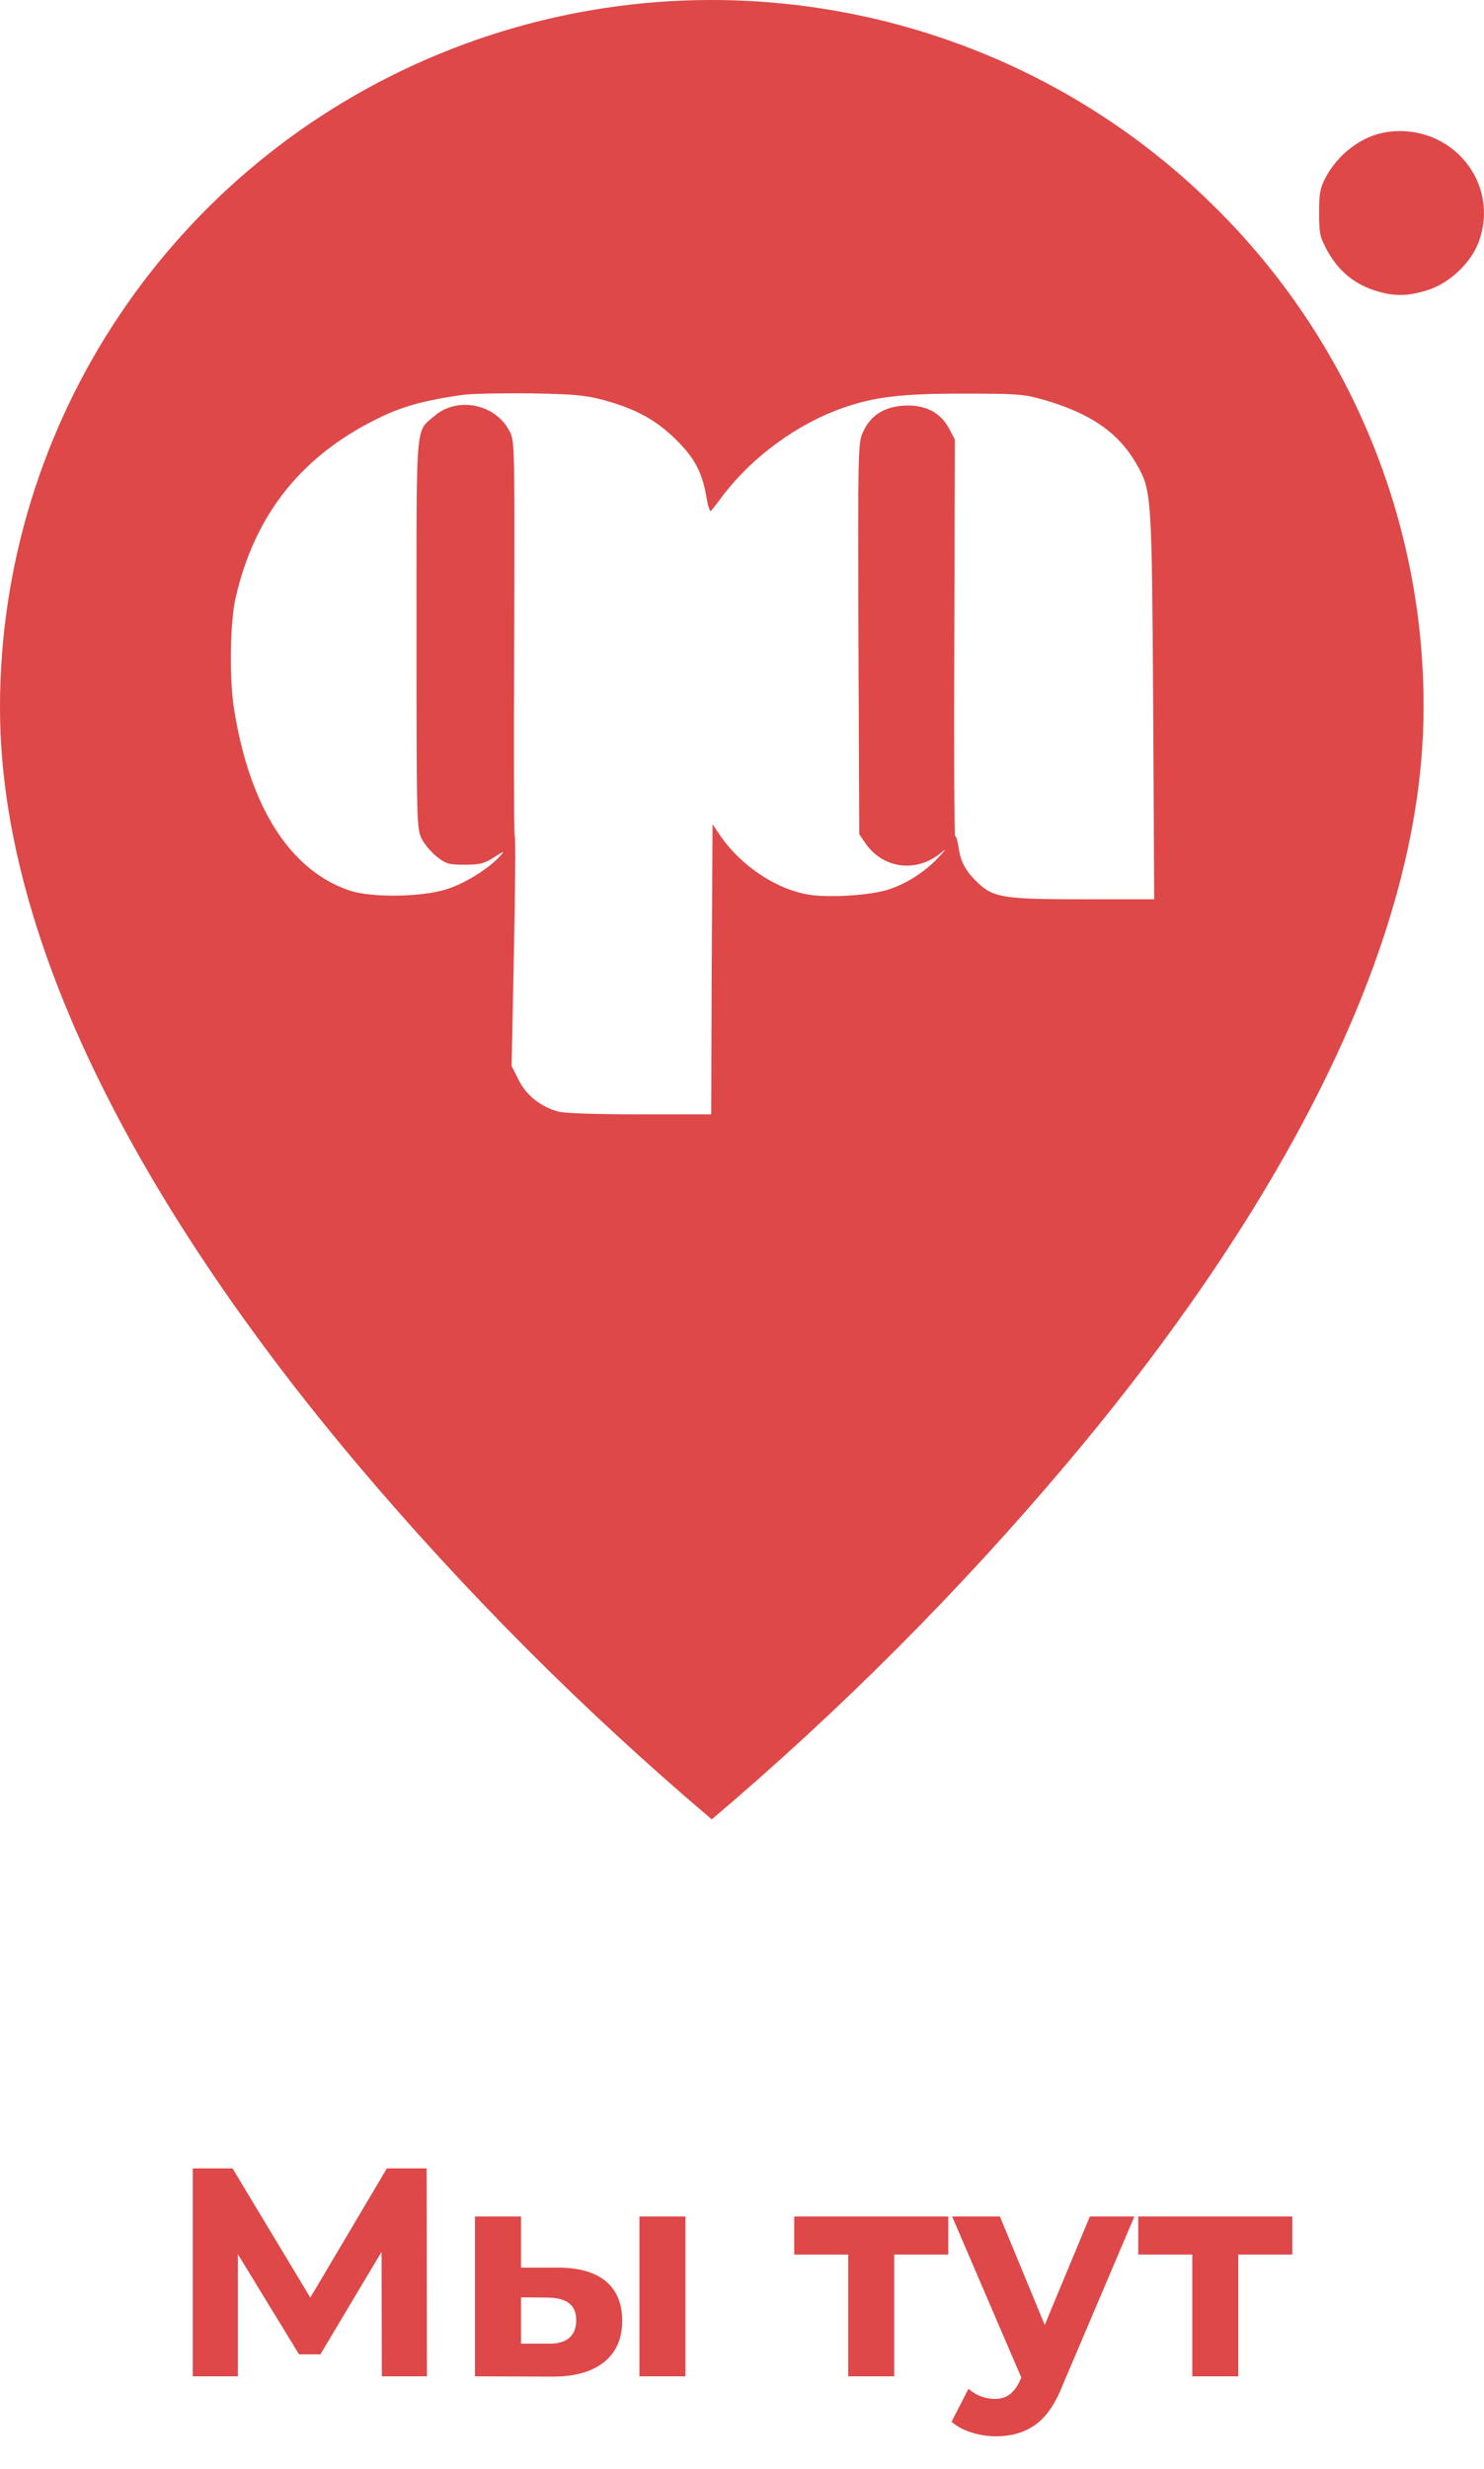 <svg width="80" height="133" viewBox="0 0 80 133" fill="none" xmlns="http://www.w3.org/2000/svg">
<path fill-rule="evenodd" clip-rule="evenodd" d="M19.186 78.78C25.03 85.706 31.446 92.135 38.37 98C45.294 92.135 51.712 85.706 57.556 78.78C66.327 68.377 76.742 52.886 76.742 38.123C76.773 28.012 72.731 18.307 65.514 11.173C54.542 0.266 38.03 -2.999 23.686 2.902C9.342 8.802 -0.007 22.705 3.86614e-06 38.123C3.86614e-06 52.886 10.415 68.377 19.186 78.78ZM24.938 21.271C23.059 21.533 21.846 21.85 20.688 22.388C16.351 24.415 13.74 27.629 12.694 32.235C12.561 32.824 12.479 33.771 12.453 34.78C12.422 36.016 12.476 37.346 12.623 38.234C13.471 43.488 15.646 46.895 18.851 47.97C20.009 48.356 22.665 48.329 24.021 47.915C25.009 47.626 26.365 46.784 26.972 46.095C27.226 45.819 27.17 45.833 26.634 46.178C26.283 46.403 26.064 46.504 25.727 46.547C25.549 46.571 25.335 46.578 25.05 46.578C24.203 46.578 24.049 46.536 23.554 46.15C23.399 46.028 23.226 45.854 23.073 45.672C22.932 45.504 22.809 45.33 22.735 45.184C22.467 44.66 22.453 44.371 22.453 34.165C22.453 24.57 22.405 23.406 22.967 22.799C23.09 22.667 23.241 22.562 23.427 22.402C24.656 21.34 26.703 21.754 27.465 23.216C27.587 23.441 27.656 23.613 27.695 24.562C27.743 25.821 27.736 28.445 27.721 34.372C27.693 40.206 27.707 45.005 27.748 45.033C27.771 45.04 27.778 45.805 27.769 47.016C27.761 48.127 27.74 49.615 27.707 51.239L27.58 57.417L27.96 58.175C28.37 59.003 29.148 59.61 30.078 59.872C30.273 59.925 30.87 59.966 31.764 59.991C32.264 60.006 32.856 60.016 33.523 60.02L34.484 60.024H38.34L38.368 52.204L38.412 44.398L38.821 45.005C39.235 45.605 39.754 46.157 40.332 46.629C40.861 47.059 41.439 47.424 42.035 47.697C42.526 47.923 43.03 48.087 43.525 48.177C43.91 48.249 44.46 48.277 45.052 48.267C46.045 48.252 47.158 48.133 47.802 47.943C48.141 47.844 48.497 47.696 48.847 47.51C49.476 47.177 50.087 46.723 50.557 46.219C51.037 45.709 51.051 45.681 50.67 45.984C49.356 47.019 47.606 46.784 46.66 45.433L46.32 44.936L46.278 34.414C46.25 24.319 46.25 23.85 46.518 23.285C46.913 22.388 47.648 21.919 48.707 21.85C49.262 21.817 49.745 21.897 50.148 22.089C50.573 22.291 50.91 22.617 51.15 23.064L51.474 23.67L51.446 34.386C51.419 40.275 51.446 45.074 51.49 45.047C51.545 45.019 51.617 45.281 51.672 45.612C51.693 45.781 51.722 45.936 51.761 46.083C51.907 46.632 52.191 47.053 52.703 47.543C53.551 48.356 54.117 48.439 58.424 48.439H62.222L62.165 38.055C62.096 26.787 62.082 26.429 61.304 25.063C60.33 23.312 58.79 22.25 56.163 21.505C55.176 21.23 54.766 21.202 51.9 21.202C48.566 21.202 47.125 21.381 45.431 21.974C43.002 22.829 40.629 24.553 39.033 26.608C38.709 27.049 38.384 27.463 38.327 27.518C38.271 27.587 38.156 27.229 38.073 26.718C37.832 25.381 37.422 24.636 36.377 23.616C36.156 23.404 35.936 23.211 35.709 23.033C34.839 22.355 33.868 21.905 32.479 21.533C32.175 21.453 31.905 21.393 31.601 21.348C30.955 21.251 30.16 21.216 28.596 21.188C27.085 21.174 25.432 21.202 24.938 21.271Z" fill="#DE4848"/>
<path d="M71.422 9.641C72.094 8.304 73.427 7.299 74.797 7.108C78.238 6.637 80.901 9.845 79.712 13.04C79.285 14.185 78.108 15.28 76.931 15.636C75.896 15.954 75.212 15.967 74.28 15.7C73.013 15.331 72.108 14.58 71.474 13.358C71.302 13.027 71.21 12.814 71.162 12.525C71.12 12.27 71.111 11.956 71.111 11.448C71.111 10.443 71.163 10.137 71.422 9.641Z" fill="#DE4848"/>
<path d="M20.584 128L20.568 121.296L17.272 126.816H16.12L12.824 121.424V128H10.392V116.8H12.536L16.728 123.76L20.856 116.8H23L23.016 128H20.584ZM30.134 122.144C31.254 122.155 32.102 122.405 32.678 122.896C33.254 123.387 33.542 124.091 33.542 125.008C33.542 125.968 33.217 126.709 32.566 127.232C31.916 127.755 30.993 128.016 29.798 128.016L25.606 128V119.392H28.086V122.144H30.134ZM34.47 119.392H36.95V128H34.47V119.392ZM29.574 126.24C30.054 126.251 30.422 126.149 30.678 125.936C30.934 125.723 31.062 125.403 31.062 124.976C31.062 124.56 30.934 124.256 30.678 124.064C30.433 123.872 30.065 123.771 29.574 123.76L28.086 123.744V126.24H29.574ZM51.12 121.44H48.208V128H45.727V121.44H42.816V119.392H51.12V121.44ZM61.152 119.392L57.264 128.528C56.87 129.52 56.379 130.219 55.792 130.624C55.216 131.029 54.517 131.232 53.696 131.232C53.248 131.232 52.806 131.163 52.368 131.024C51.931 130.885 51.574 130.693 51.296 130.448L52.208 128.672C52.4 128.843 52.619 128.976 52.864 129.072C53.12 129.168 53.371 129.216 53.616 129.216C53.958 129.216 54.235 129.131 54.448 128.96C54.661 128.8 54.853 128.528 55.024 128.144L55.056 128.064L51.328 119.392H53.904L56.32 125.232L58.752 119.392H61.152ZM69.666 121.44H66.754V128H64.274V121.44H61.362V119.392H69.666V121.44Z" fill="#DE4848"/>
</svg>

